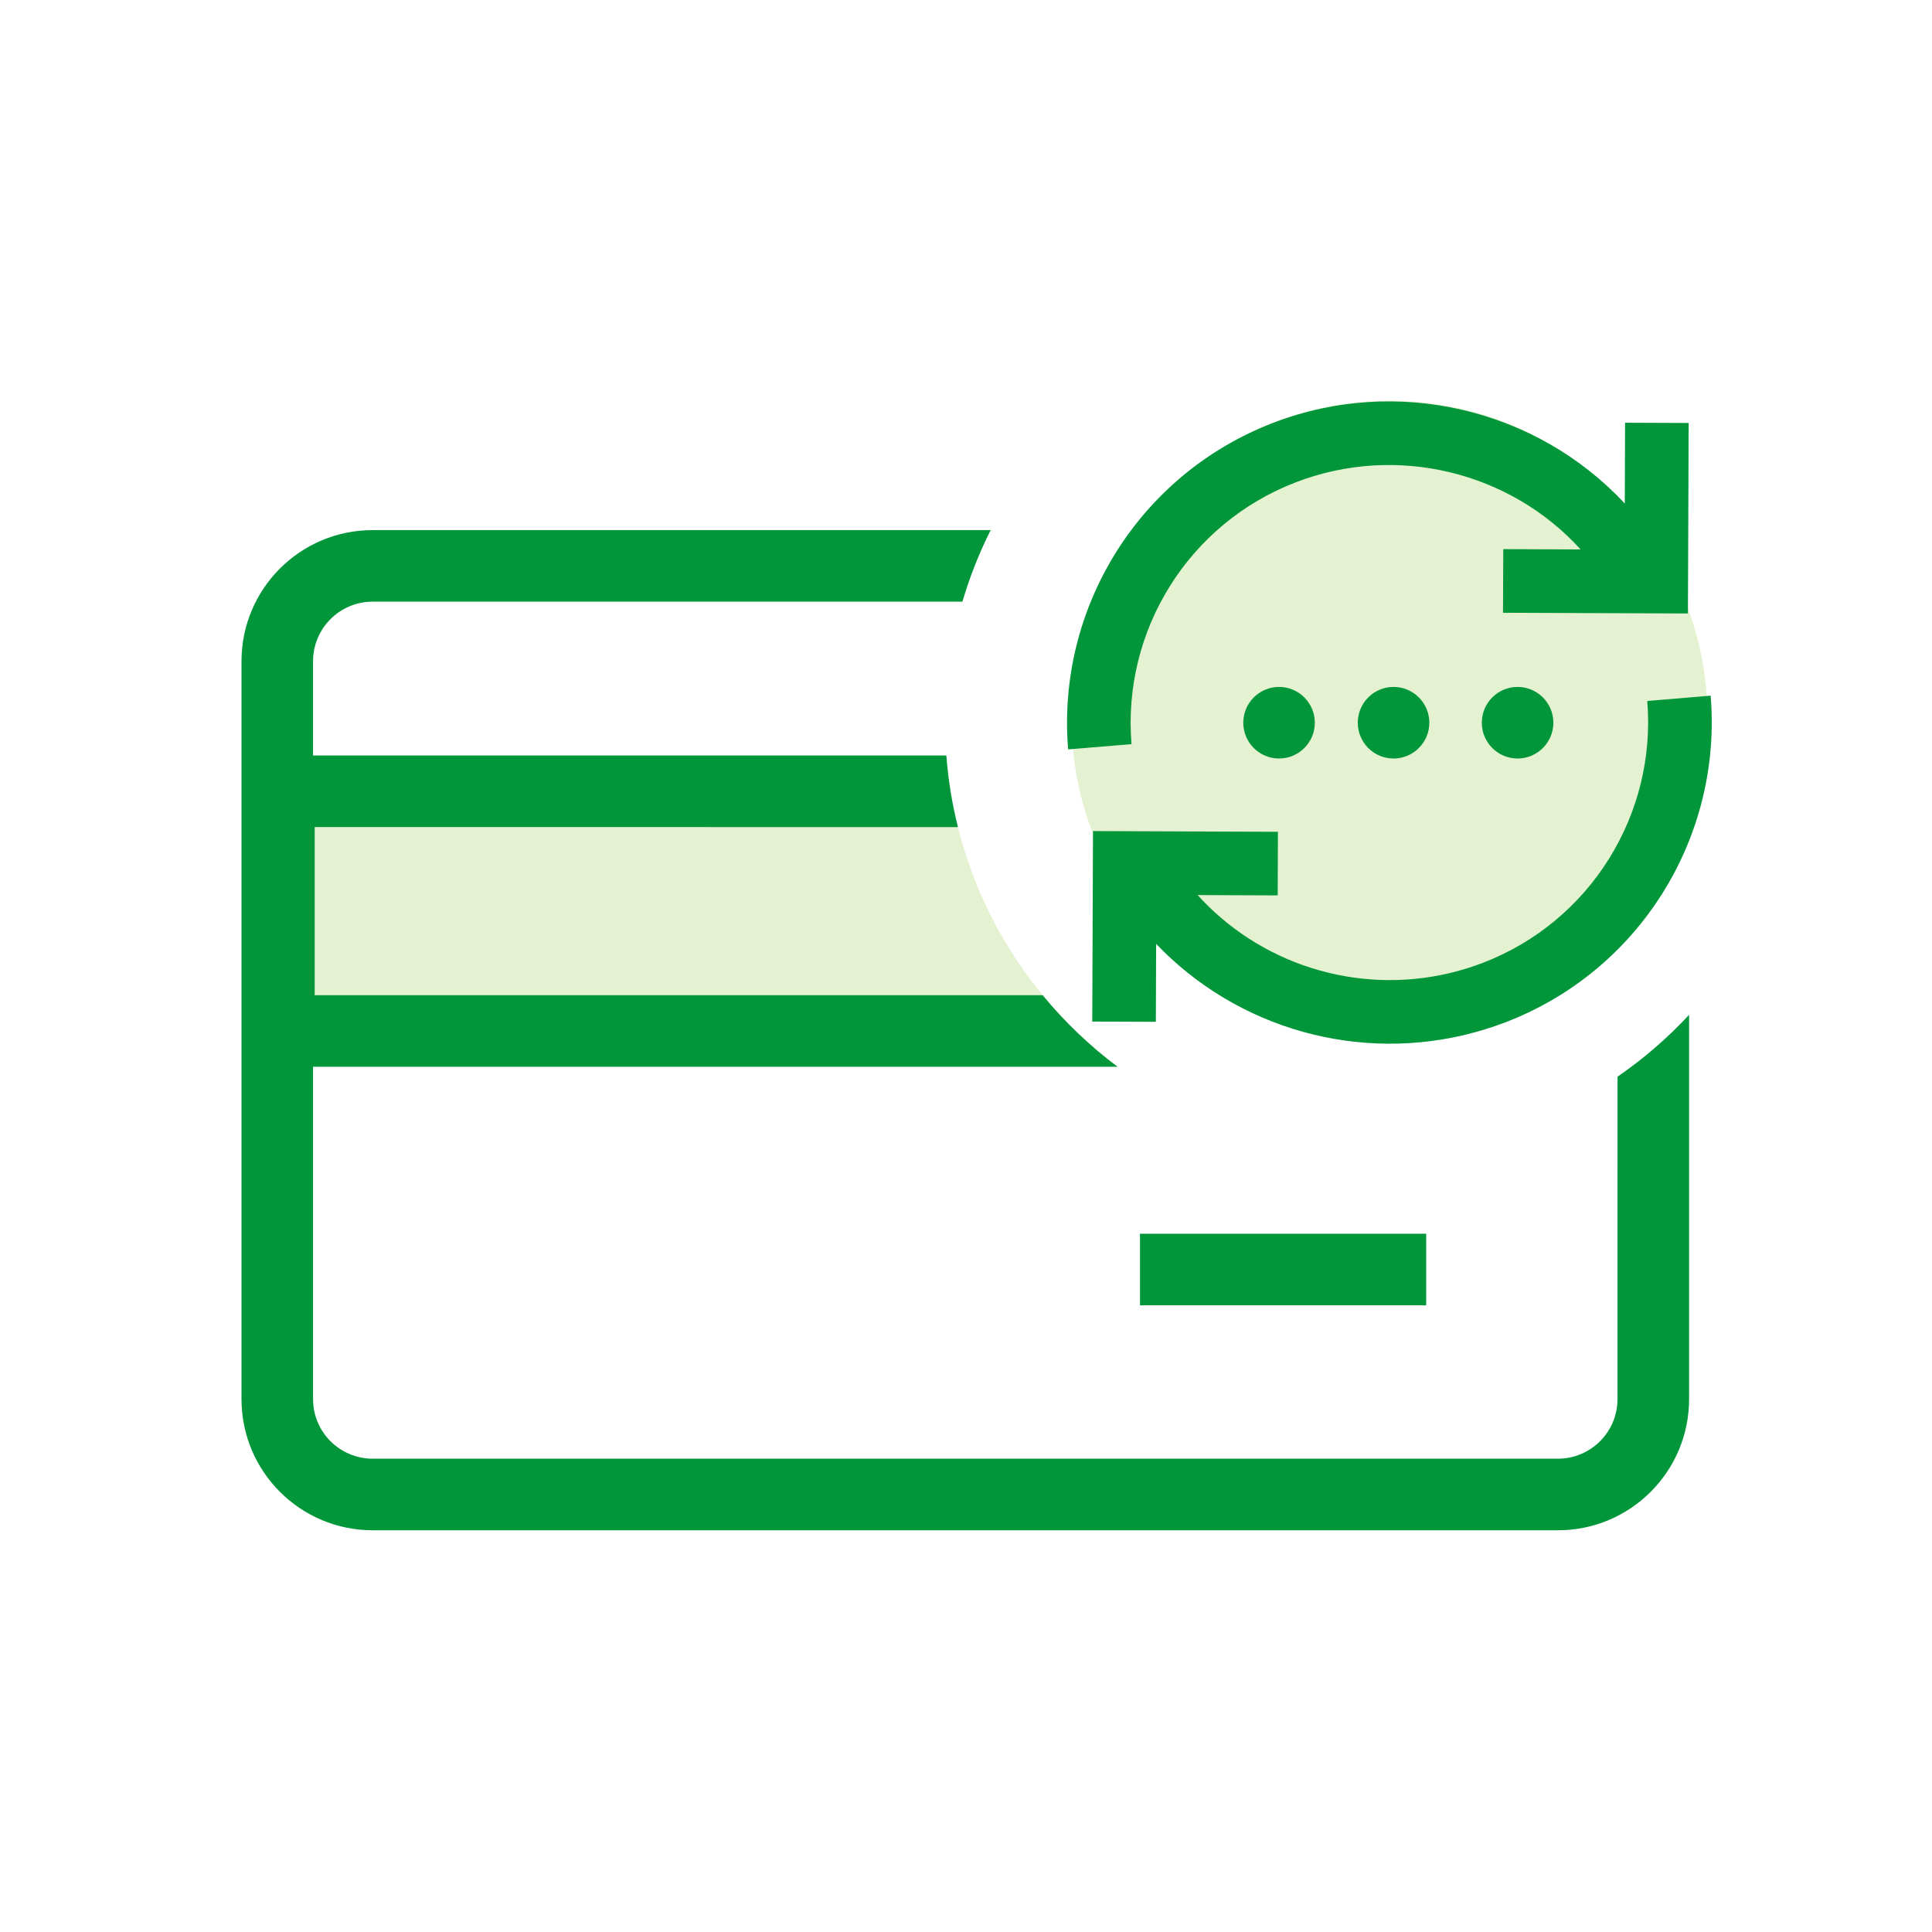 <svg width="60" height="60" viewBox="0 0 60 60" fill="none" xmlns="http://www.w3.org/2000/svg">
<g id="npi-card-rotating_arrows-pending">
<rect width="60" height="60" fill="white"/>
<g id="Group">
<path id="Vector" fill-rule="evenodd" clip-rule="evenodd" d="M33.954 32.521L8.611 32.521V25.175L29.632 25.174C30.237 28.083 31.79 30.645 33.954 32.521Z" fill="#E4F2D2"/>
<path id="Vector_2" d="M43.154 32.198C48.609 32.198 53.031 27.776 53.031 22.321C53.031 16.866 48.609 12.444 43.154 12.444C37.699 12.444 33.277 16.866 33.277 22.321C33.277 27.776 37.699 32.198 43.154 32.198Z" fill="#E4F2D2"/>
<path id="Vector_3" d="M30.766 16.463C30.41 17.17 30.116 17.913 29.889 18.685L11.574 18.685C10.551 18.685 9.722 19.514 9.722 20.537L9.722 23.462L29.39 23.463C29.448 24.223 29.569 24.966 29.749 25.686L9.773 25.685V30.907L32.382 30.908C33.065 31.739 33.847 32.485 34.709 33.13L9.722 33.129L9.722 43.45C9.722 44.472 10.551 45.301 11.574 45.301H48.382C49.404 45.301 50.233 44.472 50.233 43.45L50.234 33.437C51.044 32.88 51.789 32.235 52.456 31.517L52.456 43.45C52.456 45.7 50.632 47.524 48.382 47.524H11.574C9.324 47.524 7.5 45.7 7.5 43.45V20.537C7.5 18.287 9.324 16.463 11.574 16.463L30.766 16.463ZM44.292 38.315V40.537H35.403V38.315H44.292ZM53.126 21.605C53.49 25.993 50.927 30.146 46.759 31.746C43.287 33.079 39.397 32.373 36.627 29.997C36.374 29.78 36.132 29.551 35.905 29.312L35.896 31.733L33.921 31.726L33.944 25.81L39.687 25.832L39.68 27.807L37.194 27.797C37.418 28.046 37.658 28.28 37.913 28.498C40.137 30.405 43.263 30.973 46.051 29.902C49.393 28.619 51.449 25.287 51.157 21.769L53.126 21.605ZM39.722 21.333C40.336 21.333 40.833 21.831 40.833 22.445C40.833 23.058 40.336 23.556 39.722 23.556C39.109 23.556 38.611 23.058 38.611 22.445C38.611 21.831 39.109 21.333 39.722 21.333ZM43.278 21.333C43.891 21.333 44.389 21.831 44.389 22.445C44.389 23.058 43.891 23.556 43.278 23.556C42.664 23.556 42.167 23.058 42.167 22.445C42.167 21.831 42.664 21.333 43.278 21.333ZM47.13 21.333C47.743 21.333 48.241 21.831 48.241 22.445C48.241 23.058 47.743 23.556 47.13 23.556C46.516 23.556 46.019 23.058 46.019 22.445C46.019 21.831 46.516 21.333 47.13 21.333ZM50.459 15.636L50.468 13.128L52.443 13.136L52.42 19.052L46.677 19.03L46.685 17.054L49.087 17.063C46.901 14.654 43.38 13.774 40.247 14.976C36.904 16.259 34.848 19.591 35.14 23.11L33.172 23.273C32.808 18.886 35.371 14.732 39.539 13.132C43.398 11.651 47.725 12.706 50.459 15.636Z" fill="#009639"/>
</g>
</g>
</svg>
